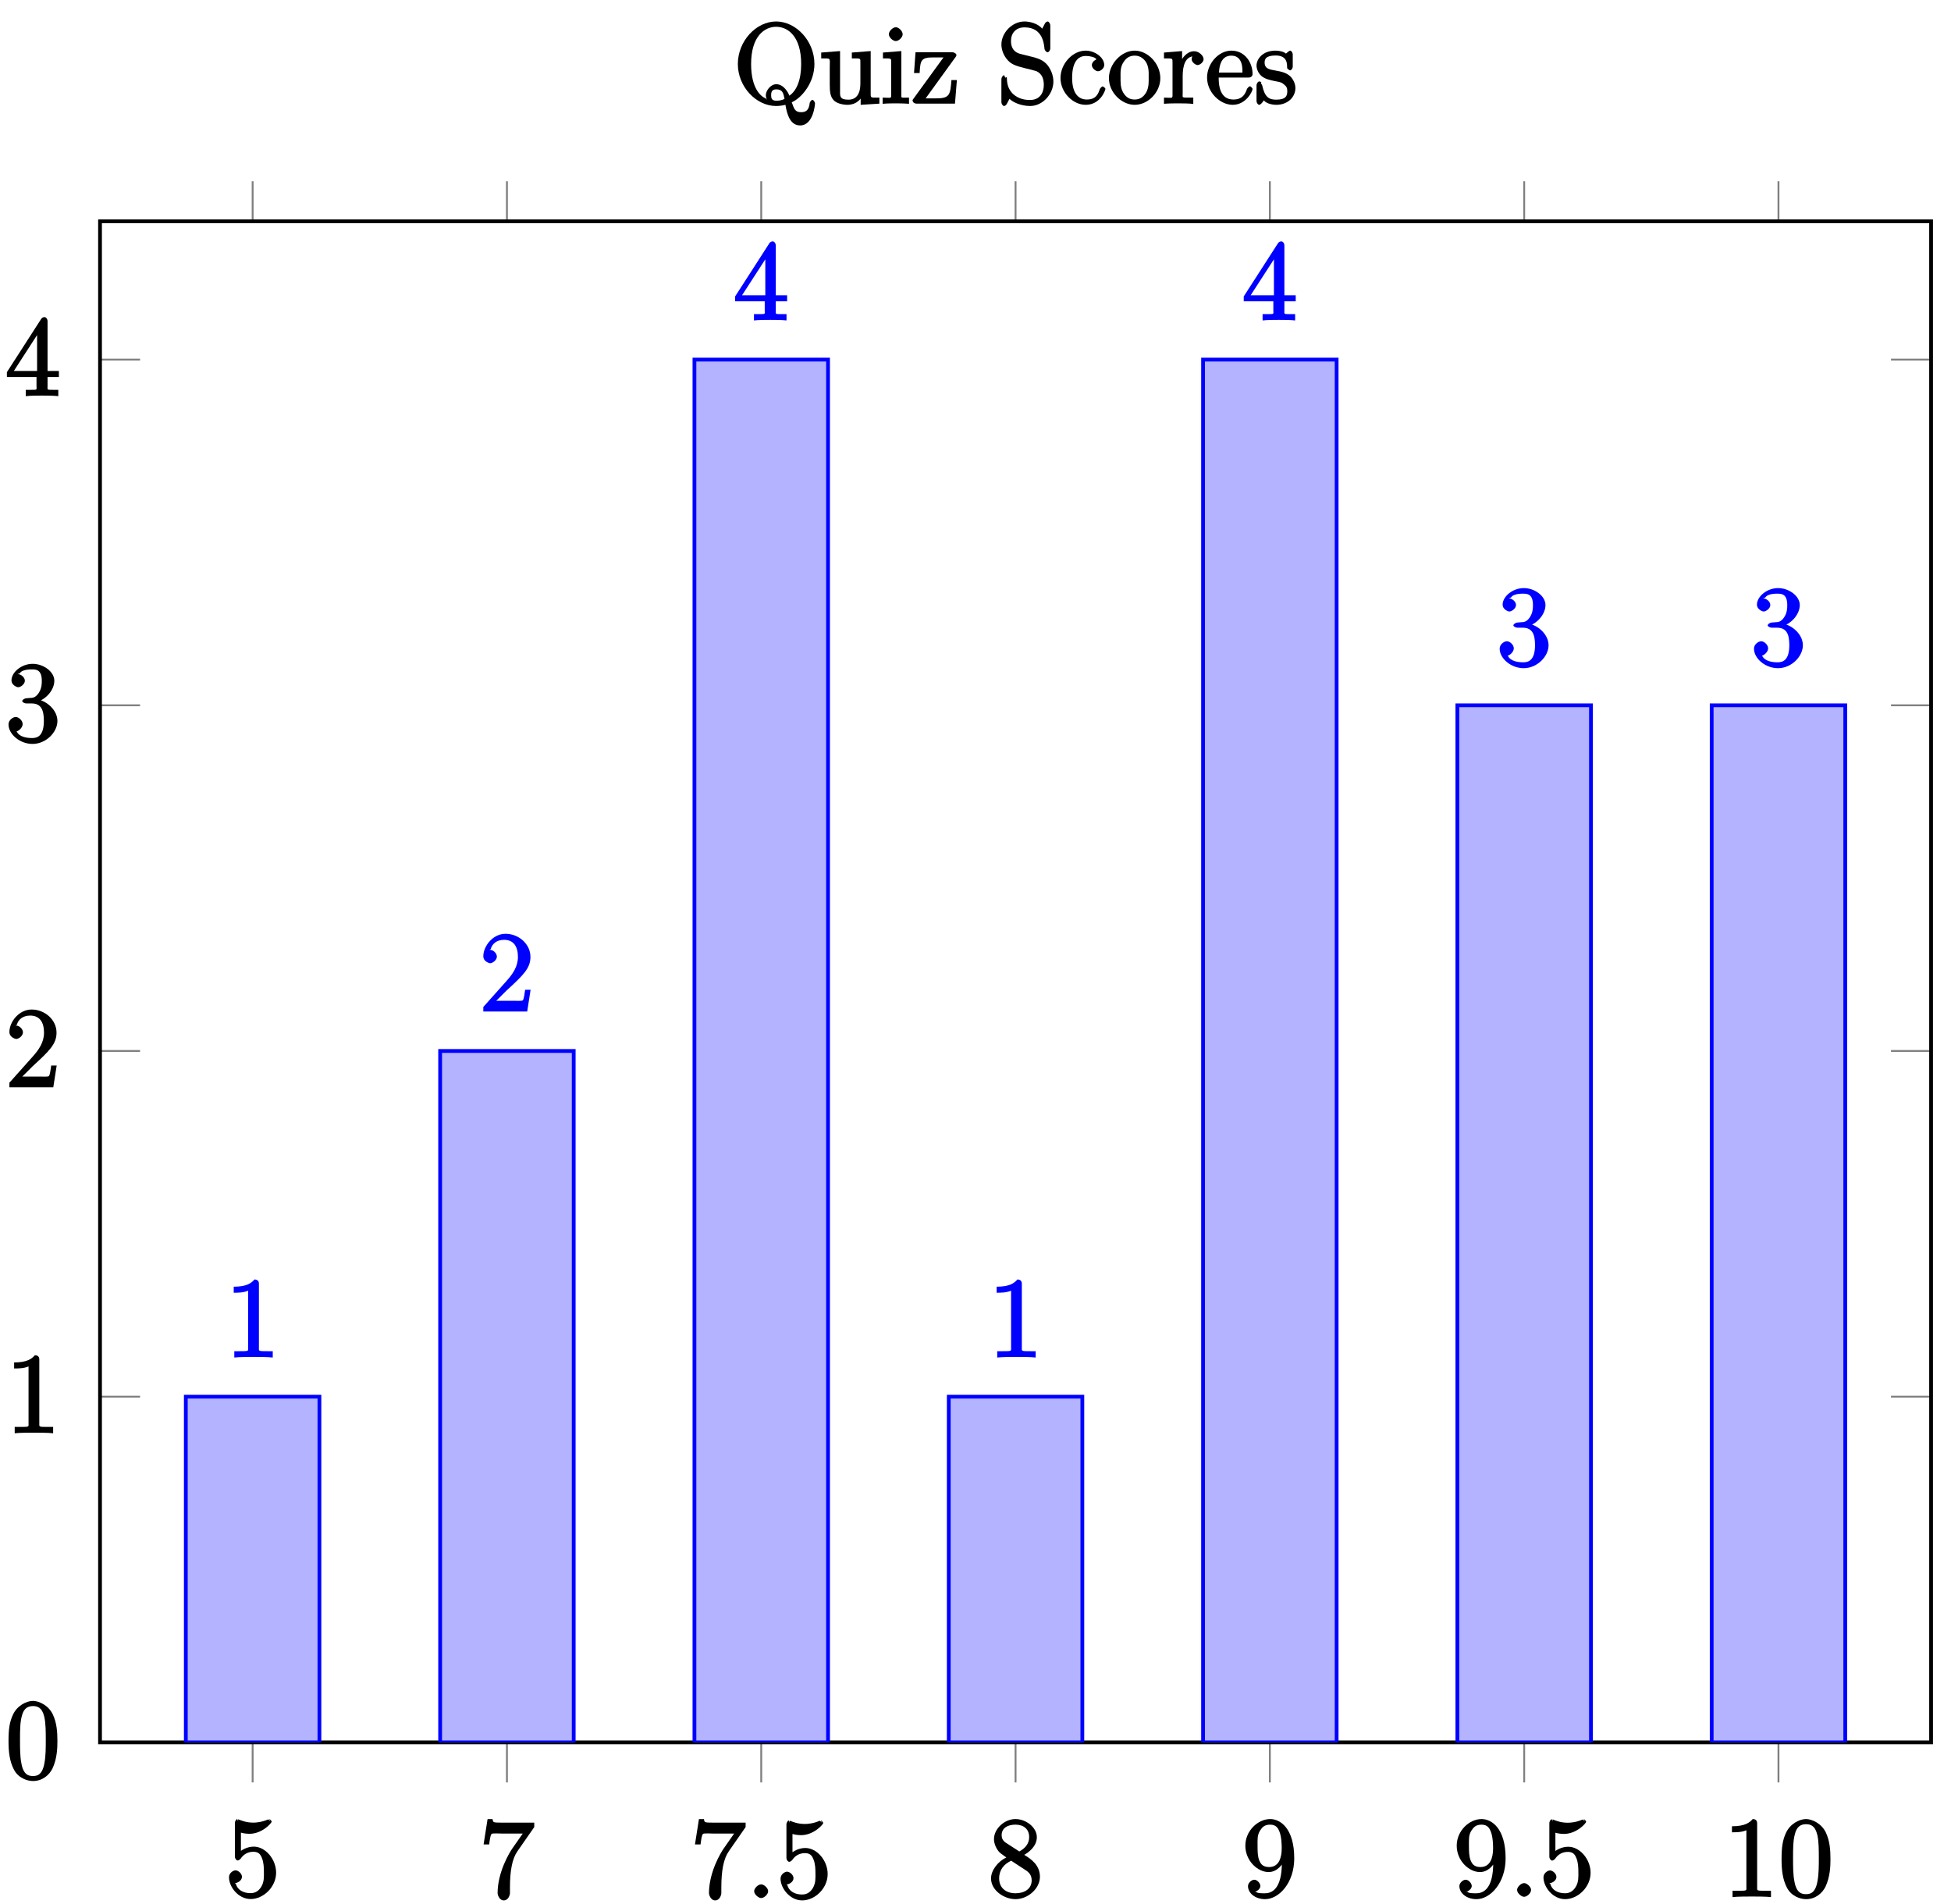 <?xml version="1.0" encoding="UTF-8"?>
<svg xmlns="http://www.w3.org/2000/svg" xmlns:xlink="http://www.w3.org/1999/xlink" width="207pt" height="202pt" viewBox="0 0 207 202" version="1.1">
<defs>
<g>
<symbol overflow="visible" id="glyph0-0">
<path style="stroke:none;" d=""/>
</symbol>
<symbol overflow="visible" id="glyph0-1">
<path style="stroke:none;" d="M 5.422 -2.547 C 5.422 -3.969 4.297 -5.312 3.047 -5.312 C 2.359 -5.312 1.719 -4.953 1.406 -4.625 L 1.688 -4.516 L 1.688 -6.797 C 2.047 -6.688 2.469 -6.672 2.594 -6.672 C 3.938 -6.672 4.953 -7.812 4.953 -7.969 C 4.953 -8.016 4.781 -8.234 4.703 -8.234 L 4.812 -7.969 C 4.812 -7.969 4.656 -8.234 4.547 -8.188 C 3.891 -7.906 3.312 -7.859 3 -7.859 C 2.219 -7.859 1.656 -8.109 1.422 -8.203 C 1.344 -8.234 1.406 -7.969 1.406 -7.969 L 1.297 -8.234 C 1.203 -8.234 1.047 -8.016 1.047 -7.812 L 1.047 -4.266 C 1.047 -4.047 1.203 -3.844 1.344 -3.844 C 1.406 -3.844 1.531 -3.891 1.656 -4.031 C 1.984 -4.516 2.438 -4.766 3.031 -4.766 C 3.672 -4.766 3.812 -4.328 3.906 -4.125 C 4.109 -3.656 4.125 -3.078 4.125 -2.625 C 4.125 -2.156 4.172 -1.594 3.844 -1.047 C 3.578 -0.625 3.234 -0.375 2.703 -0.375 C 1.906 -0.375 1.297 -0.75 1.141 -1.391 C 0.984 -1.453 1.047 -1.453 1.109 -1.453 C 1.312 -1.453 1.797 -1.703 1.797 -2.109 C 1.797 -2.453 1.406 -2.797 1.109 -2.797 C 0.891 -2.797 0.422 -2.531 0.422 -2.062 C 0.422 -1.047 1.406 0.25 2.719 0.25 C 4.078 0.25 5.422 -1.031 5.422 -2.547 Z M 5.422 -2.547 "/>
</symbol>
<symbol overflow="visible" id="glyph0-2">
<path style="stroke:none;" d="M 5.828 -7.562 L 5.828 -8 L 2.797 -8 C 1.344 -8 1.484 -8 1.406 -8.375 L 0.875 -8.375 L 0.453 -5.688 L 1.047 -5.688 C 1.094 -6.047 1.156 -6.688 1.312 -6.812 C 1.406 -6.891 2.203 -6.844 2.359 -6.844 L 4.609 -6.844 L 3.516 -5.281 C 3.188 -4.812 1.938 -2.75 1.938 -0.5 C 1.938 -0.375 2.109 0.25 2.594 0.25 C 3.094 0.25 3.25 -0.359 3.25 -0.516 L 3.25 -1.109 C 3.25 -2.891 3.484 -4.172 4.047 -4.969 L 5.828 -7.531 Z M 5.828 -7.562 "/>
</symbol>
<symbol overflow="visible" id="glyph0-3">
<path style="stroke:none;" d="M 2.359 -0.734 C 2.359 -1.047 1.922 -1.453 1.625 -1.453 C 1.281 -1.453 0.875 -1.031 0.875 -0.734 C 0.875 -0.375 1.344 0 1.609 0 C 1.938 0 2.359 -0.391 2.359 -0.734 Z M 2.359 -0.734 "/>
</symbol>
<symbol overflow="visible" id="glyph0-4">
<path style="stroke:none;" d="M 5.516 -2.125 C 5.516 -3.344 4.609 -4 3.844 -4.453 C 4.266 -4.672 5.188 -5.328 5.188 -6.328 C 5.188 -7.375 4.031 -8.25 2.922 -8.25 C 1.75 -8.25 0.641 -7.219 0.641 -6.125 C 0.641 -5.719 0.812 -5.219 1.141 -4.812 C 1.281 -4.656 1.297 -4.641 1.953 -4.172 C 1.094 -3.781 0.328 -2.828 0.328 -1.953 C 0.328 -0.688 1.703 0.25 2.922 0.25 C 4.25 0.25 5.516 -0.875 5.516 -2.125 Z M 4.375 -6.328 C 4.375 -5.594 3.891 -5.109 3.328 -4.812 L 2.047 -5.641 C 1.891 -5.75 1.453 -5.953 1.453 -6.531 C 1.453 -7.312 2.109 -7.656 2.922 -7.656 C 3.781 -7.656 4.375 -7.188 4.375 -6.328 Z M 4.641 -1.75 C 4.641 -0.844 3.891 -0.375 2.922 -0.375 C 1.906 -0.375 1.188 -0.953 1.188 -1.953 C 1.188 -2.875 1.719 -3.484 2.469 -3.828 L 3.828 -2.938 C 4.141 -2.734 4.641 -2.469 4.641 -1.75 Z M 4.641 -1.75 "/>
</symbol>
<symbol overflow="visible" id="glyph0-5">
<path style="stroke:none;" d="M 5.516 -4.078 C 5.516 -7.297 4.016 -8.25 2.969 -8.25 C 1.656 -8.25 0.328 -7 0.328 -5.422 C 0.328 -3.844 1.609 -2.625 2.797 -2.625 C 3.688 -2.625 4.297 -3.406 4.531 -4.016 L 4.203 -4.016 L 4.203 -3.625 C 4.203 -0.797 3.125 -0.375 2.406 -0.375 C 2.109 -0.375 1.594 -0.359 1.469 -0.531 L 1.25 -0.531 C 1.344 -0.5 1.922 -0.719 1.922 -1.156 C 1.922 -1.422 1.594 -1.812 1.281 -1.812 C 0.969 -1.812 0.609 -1.453 0.609 -1.141 C 0.609 -0.391 1.375 0.25 2.422 0.25 C 3.906 0.25 5.516 -1.484 5.516 -4.078 Z M 4.188 -5.156 C 4.188 -4.141 3.891 -3.156 2.844 -3.156 C 2.094 -3.156 1.922 -3.609 1.812 -3.844 C 1.625 -4.297 1.625 -4.859 1.625 -5.406 C 1.625 -6.078 1.578 -6.531 1.891 -7.031 C 2.109 -7.344 2.312 -7.656 2.969 -7.656 C 3.641 -7.656 3.828 -7.203 3.938 -6.938 C 4.188 -6.344 4.188 -5.328 4.188 -5.156 Z M 4.188 -5.156 "/>
</symbol>
<symbol overflow="visible" id="glyph0-6">
<path style="stroke:none;" d="M 5.062 -0.141 L 5.062 -0.641 L 4.531 -0.641 C 3.484 -0.641 3.594 -0.641 3.594 -1.062 L 3.594 -7.812 C 3.594 -8.078 3.438 -8.25 3.125 -8.25 C 2.797 -7.875 2.312 -7.484 0.922 -7.484 L 0.922 -6.844 C 1.359 -6.844 1.953 -6.844 2.453 -7.062 L 2.453 -1.062 C 2.453 -0.641 2.578 -0.641 1.531 -0.641 L 0.984 -0.641 L 0.984 0.031 C 1.484 -0.031 2.641 -0.031 3.031 -0.031 C 3.438 -0.031 4.578 -0.031 5.062 0.031 Z M 5.062 -0.141 "/>
</symbol>
<symbol overflow="visible" id="glyph0-7">
<path style="stroke:none;" d="M 5.516 -3.969 C 5.516 -4.953 5.453 -5.922 5.016 -6.844 C 4.531 -7.828 3.516 -8.25 2.922 -8.25 C 2.234 -8.25 1.219 -7.75 0.781 -6.75 C 0.438 -6 0.328 -5.266 0.328 -3.969 C 0.328 -2.812 0.453 -1.828 0.891 -0.984 C 1.344 -0.078 2.297 0.25 2.922 0.25 C 3.953 0.25 4.656 -0.406 4.984 -1.062 C 5.484 -2.109 5.516 -3.281 5.516 -3.969 Z M 4.281 -4.109 C 4.281 -3.312 4.281 -2.406 4.141 -1.672 C 3.922 -0.359 3.328 -0.281 2.922 -0.281 C 2.531 -0.281 1.906 -0.344 1.688 -1.656 C 1.547 -2.359 1.547 -3.281 1.547 -4.109 C 1.547 -5.094 1.547 -5.969 1.75 -6.688 C 1.953 -7.484 2.406 -7.703 2.922 -7.703 C 3.375 -7.703 3.891 -7.578 4.125 -6.547 C 4.281 -5.875 4.281 -4.922 4.281 -4.109 Z M 4.281 -4.109 "/>
</symbol>
<symbol overflow="visible" id="glyph0-8">
<path style="stroke:none;" d="M 8.672 -0.031 C 8.672 -0.141 8.516 -0.406 8.391 -0.406 C 8.297 -0.406 8.125 -0.172 8.109 -0.078 C 8.031 0.781 7.609 0.906 7.203 0.906 C 6.594 0.906 6.469 0.625 6.203 -0.141 C 7.312 -0.641 8.609 -2.266 8.609 -4.203 C 8.609 -6.672 6.641 -8.719 4.547 -8.719 C 2.422 -8.719 0.484 -6.641 0.484 -4.203 C 0.484 -1.797 2.422 0.25 4.547 0.25 C 4.953 0.25 5.359 0.172 5.531 0.125 C 5.703 1.141 6.031 2.312 7.094 2.312 C 8.5 2.312 8.672 0.078 8.672 -0.031 Z M 7.203 -4.203 C 7.203 -2.5 6.719 -1.375 5.953 -0.844 C 5.828 -1.188 5.344 -2.062 4.562 -2.062 C 3.969 -2.062 3.453 -1.391 3.453 -0.891 C 3.453 -0.578 3.672 -0.219 3.438 -0.562 C 2.922 -0.75 1.891 -1.625 1.891 -4.203 C 1.891 -7.188 3.344 -8.156 4.547 -8.156 C 5.797 -8.156 7.203 -7.141 7.203 -4.203 Z M 5.5 -0.531 C 5.141 -0.344 4.875 -0.312 4.547 -0.312 C 4.047 -0.312 4.016 -0.625 4.016 -0.906 C 4.016 -1.25 4.109 -1.516 4.562 -1.516 C 5.25 -1.516 5.312 -1.094 5.438 -0.5 Z M 5.5 -0.531 "/>
</symbol>
<symbol overflow="visible" id="glyph0-9">
<path style="stroke:none;" d="M 6.391 -0.141 L 6.391 -0.641 C 5.422 -0.641 5.469 -0.578 5.469 -1.156 L 5.469 -5.578 L 3.469 -5.422 L 3.469 -4.797 C 4.453 -4.797 4.375 -4.859 4.375 -4.266 L 4.375 -2.125 C 4.375 -1.109 4 -0.422 3.109 -0.422 C 2.125 -0.422 2.219 -0.828 2.219 -1.453 L 2.219 -5.578 L 0.219 -5.422 L 0.219 -4.797 C 1.297 -4.797 1.125 -4.906 1.125 -3.844 L 1.125 -2.047 C 1.125 -1.297 1.172 -0.766 1.531 -0.375 C 1.812 -0.062 2.422 0.125 3.031 0.125 C 3.234 0.125 3.734 0.078 4.141 -0.266 C 4.484 -0.531 4.672 -0.984 4.672 -0.984 L 4.406 -1.094 L 4.406 0.125 L 6.391 0 Z M 6.391 -0.141 "/>
</symbol>
<symbol overflow="visible" id="glyph0-10">
<path style="stroke:none;" d="M 3.031 -0.141 L 3.031 -0.641 C 2.109 -0.641 2.219 -0.547 2.219 -1.016 L 2.219 -5.578 L 0.266 -5.422 L 0.266 -4.797 C 1.188 -4.797 1.141 -4.859 1.141 -4.281 L 1.141 -1.031 C 1.141 -0.484 1.172 -0.641 0.234 -0.641 L 0.234 0.016 C 0.734 -0.031 1.297 -0.031 1.656 -0.031 C 1.781 -0.031 2.469 -0.031 3.031 0.016 Z M 2.359 -7.359 C 2.359 -7.719 1.922 -8.109 1.641 -8.109 C 1.297 -8.109 0.891 -7.688 0.891 -7.359 C 0.891 -7.047 1.312 -6.641 1.625 -6.641 C 1.984 -6.641 2.359 -7.078 2.359 -7.359 Z M 2.359 -7.359 "/>
</symbol>
<symbol overflow="visible" id="glyph0-11">
<path style="stroke:none;" d="M 4.703 -2.5 L 4.281 -2.5 C 4.156 -0.984 4.125 -0.562 2.703 -0.562 L 1.547 -0.562 L 4.656 -4.859 C 4.766 -4.984 4.812 -5.109 4.812 -5.156 C 4.812 -5.297 4.578 -5.453 4.375 -5.453 L 0.469 -5.453 L 0.312 -3.25 L 0.906 -3.25 C 0.984 -4.609 1.047 -4.906 2.359 -4.906 L 3.438 -4.906 L 0.156 -0.391 C 0.156 -0.141 0.344 0 0.609 0 L 4.656 0 L 4.859 -2.5 Z M 4.703 -2.5 "/>
</symbol>
<symbol overflow="visible" id="glyph0-12">
<path style="stroke:none;" d="M 6 -2.344 C 6 -3.078 5.672 -3.719 5.359 -4.109 C 4.906 -4.656 4.266 -4.828 3.797 -4.953 L 2.484 -5.281 C 1.875 -5.438 1.5 -5.875 1.5 -6.641 C 1.5 -7.484 2.016 -8.094 2.938 -8.094 C 4.906 -8.094 5 -6.297 5.062 -5.781 C 5.094 -5.641 5.266 -5.453 5.375 -5.453 C 5.516 -5.453 5.672 -5.656 5.672 -5.875 L 5.672 -8.281 C 5.672 -8.5 5.516 -8.719 5.391 -8.719 C 5.359 -8.719 5.188 -8.672 5.109 -8.516 L 4.812 -7.953 C 4.359 -8.516 3.469 -8.719 2.938 -8.719 C 1.609 -8.719 0.484 -7.5 0.484 -6.281 C 0.484 -5.703 0.734 -5.062 1.172 -4.594 C 1.594 -4.125 2.125 -3.984 2.969 -3.766 C 3.391 -3.672 4.047 -3.5 4.219 -3.438 C 4.781 -3.156 4.984 -2.656 4.984 -1.984 C 4.984 -1.094 4.516 -0.391 3.531 -0.391 C 2.984 -0.391 2.359 -0.484 1.766 -0.984 C 1.078 -1.609 1.078 -2.359 1.062 -2.766 C 1.047 -2.859 0.891 -2.75 0.891 -2.75 L 0.781 -3.016 C 0.641 -3.016 0.484 -2.797 0.484 -2.578 L 0.484 -0.172 C 0.484 0.047 0.641 0.25 0.766 0.25 C 0.844 0.25 0.953 0.188 1.047 0.047 L 1.344 -0.516 C 1.641 -0.188 2.516 0.25 3.531 0.25 C 4.875 0.25 6 -1.031 6 -2.344 Z M 6 -2.344 "/>
</symbol>
<symbol overflow="visible" id="glyph0-13">
<path style="stroke:none;" d="M 5.016 -1.562 C 5.016 -1.672 4.766 -1.828 4.734 -1.828 C 4.625 -1.828 4.453 -1.641 4.406 -1.5 C 4.141 -0.641 3.672 -0.438 3.031 -0.438 C 2.297 -0.438 1.484 -0.922 1.484 -2.734 C 1.484 -4.719 2.344 -5.062 2.938 -5.062 C 3.391 -5.062 3.938 -4.922 4.047 -4.719 C 4.188 -4.719 3.578 -4.562 3.578 -4.078 C 3.578 -3.797 3.938 -3.438 4.234 -3.438 C 4.5 -3.438 4.891 -3.75 4.891 -4.094 C 4.891 -4.906 3.891 -5.625 2.922 -5.625 C 1.531 -5.625 0.25 -4.234 0.25 -2.719 C 0.25 -1.188 1.562 0.125 2.922 0.125 C 4.5 0.125 5.016 -1.453 5.016 -1.562 Z M 5.016 -1.562 "/>
</symbol>
<symbol overflow="visible" id="glyph0-14">
<path style="stroke:none;" d="M 5.641 -2.703 C 5.641 -4.25 4.312 -5.625 2.922 -5.625 C 1.5 -5.625 0.188 -4.203 0.188 -2.703 C 0.188 -1.172 1.547 0.125 2.922 0.125 C 4.328 0.125 5.641 -1.188 5.641 -2.703 Z M 4.406 -2.812 C 4.406 -2.391 4.453 -1.75 4.141 -1.188 C 3.812 -0.625 3.375 -0.438 2.922 -0.438 C 2.484 -0.438 2.062 -0.578 1.703 -1.172 C 1.391 -1.703 1.422 -2.312 1.422 -2.812 C 1.422 -3.266 1.375 -3.891 1.75 -4.422 C 2.078 -4.938 2.5 -5.094 2.922 -5.094 C 3.375 -5.094 3.766 -4.906 4.094 -4.453 C 4.453 -3.891 4.406 -3.25 4.406 -2.812 Z M 4.406 -2.812 "/>
</symbol>
<symbol overflow="visible" id="glyph0-15">
<path style="stroke:none;" d="M 4.375 -4.719 C 4.375 -5.078 3.891 -5.562 3.375 -5.562 C 2.359 -5.562 1.859 -4.312 1.828 -4.25 L 2.094 -4.25 L 2.094 -5.578 L 0.172 -5.422 L 0.172 -4.797 C 1.141 -4.797 1.078 -4.859 1.078 -4.266 L 1.078 -1.031 C 1.078 -0.484 1.109 -0.641 0.172 -0.641 L 0.172 0.016 C 0.672 -0.031 1.328 -0.031 1.688 -0.031 C 2.016 -0.031 2.859 -0.031 3.281 0.031 L 3.281 -0.641 L 2.891 -0.641 C 2.016 -0.641 2.156 -0.625 2.156 -1.047 L 2.156 -2.922 C 2.156 -4.094 2.469 -5.031 3.391 -5.031 C 3.484 -5.031 3.516 -5.031 3.562 -5.016 L 3.438 -5.266 C 3.344 -5.219 3.109 -5.047 3.109 -4.719 C 3.109 -4.375 3.547 -4.094 3.734 -4.094 C 3.984 -4.094 4.375 -4.406 4.375 -4.719 Z M 4.375 -4.719 "/>
</symbol>
<symbol overflow="visible" id="glyph0-16">
<path style="stroke:none;" d="M 5.016 -1.562 C 5.016 -1.641 4.812 -1.844 4.734 -1.844 C 4.641 -1.844 4.453 -1.625 4.422 -1.562 C 4.109 -0.562 3.484 -0.438 2.969 -0.438 C 2.469 -0.438 1.422 -0.625 1.422 -2.688 L 1.422 -2.766 L 4.578 -2.766 C 4.844 -2.766 5.016 -2.922 5.016 -3.141 C 5.016 -4.344 4.219 -5.625 2.766 -5.625 C 1.406 -5.625 0.188 -4.25 0.188 -2.766 C 0.188 -1.188 1.578 0.125 2.906 0.125 C 4.328 0.125 5.016 -1.312 5.016 -1.562 Z M 4.125 -3.297 L 1.453 -3.297 C 1.531 -5.016 2.422 -5.094 2.766 -5.094 C 4.047 -5.094 3.938 -3.547 3.938 -3.297 Z M 4.125 -3.297 "/>
</symbol>
<symbol overflow="visible" id="glyph0-17">
<path style="stroke:none;" d="M 4.359 -1.656 C 4.359 -2.312 3.922 -2.797 3.812 -2.906 C 3.375 -3.281 2.953 -3.391 2.156 -3.531 C 1.812 -3.609 1.094 -3.625 1.094 -4.344 C 1.094 -4.703 1.188 -5.109 2.266 -5.109 C 3.562 -5.109 3.469 -4.141 3.484 -3.781 C 3.5 -3.688 3.75 -3.531 3.797 -3.531 C 3.922 -3.531 4.078 -3.734 4.078 -3.953 L 4.078 -5.203 C 4.078 -5.422 3.922 -5.625 3.797 -5.625 C 3.703 -5.625 3.359 -5.312 3.359 -5.312 C 3.125 -5.516 2.656 -5.625 2.266 -5.625 C 0.828 -5.625 0.234 -4.688 0.234 -4.031 C 0.234 -3.891 0.281 -3.375 0.734 -2.953 C 1.109 -2.625 1.641 -2.5 2.188 -2.391 C 2.844 -2.266 2.875 -2.266 3.172 -2.016 C 3.391 -1.844 3.5 -1.688 3.5 -1.344 C 3.5 -0.844 3.375 -0.422 2.312 -0.422 C 1.531 -0.422 1.109 -0.719 0.844 -1.906 C 0.797 -2.125 0.734 -2.047 0.734 -2.047 L 0.734 -2.266 C 0.719 -2.312 0.562 -2.359 0.531 -2.359 C 0.391 -2.359 0.234 -2.141 0.234 -1.922 L 0.234 -0.297 C 0.234 -0.078 0.391 0.125 0.516 0.125 C 0.578 0.125 0.688 0.078 0.891 -0.172 C 0.953 -0.266 0.953 -0.281 1.016 -0.344 C 1.359 0.078 2.125 0.125 2.328 0.125 C 3.578 0.125 4.359 -0.719 4.359 -1.656 Z M 4.359 -1.656 "/>
</symbol>
<symbol overflow="visible" id="glyph1-0">
<path style="stroke:none;" d=""/>
</symbol>
<symbol overflow="visible" id="glyph1-1">
<path style="stroke:none;" d="M 5.516 -3.969 C 5.516 -4.953 5.453 -5.922 5.016 -6.844 C 4.531 -7.828 3.516 -8.25 2.922 -8.25 C 2.234 -8.25 1.219 -7.75 0.781 -6.75 C 0.438 -6 0.328 -5.266 0.328 -3.969 C 0.328 -2.812 0.453 -1.828 0.891 -0.984 C 1.344 -0.078 2.297 0.25 2.922 0.25 C 3.953 0.25 4.656 -0.406 4.984 -1.062 C 5.484 -2.109 5.516 -3.281 5.516 -3.969 Z M 2.922 -0.281 C 2.531 -0.281 1.906 -0.344 1.688 -1.656 C 1.547 -2.359 1.547 -3.281 1.547 -4.109 C 1.547 -5.094 1.547 -5.969 1.75 -6.688 C 1.953 -7.484 2.406 -7.703 2.922 -7.703 C 3.375 -7.703 3.891 -7.578 4.125 -6.547 C 4.281 -5.875 4.281 -4.922 4.281 -4.109 C 4.281 -3.312 4.281 -2.406 4.141 -1.672 C 3.922 -0.359 3.328 -0.281 2.922 -0.281 Z M 2.922 -0.281 "/>
</symbol>
<symbol overflow="visible" id="glyph1-2">
<path style="stroke:none;" d="M 3.594 -7.812 C 3.594 -8.078 3.438 -8.25 3.125 -8.25 C 2.797 -7.875 2.312 -7.484 0.922 -7.484 L 0.922 -6.844 C 1.359 -6.844 1.953 -6.844 2.453 -7.062 L 2.453 -1.062 C 2.453 -0.641 2.578 -0.641 1.531 -0.641 L 0.984 -0.641 L 0.984 0.031 C 1.484 -0.031 2.641 -0.031 3.031 -0.031 C 3.438 -0.031 4.578 -0.031 5.062 0.031 L 5.062 -0.641 L 4.531 -0.641 C 3.484 -0.641 3.594 -0.641 3.594 -1.062 Z M 3.594 -7.812 "/>
</symbol>
<symbol overflow="visible" id="glyph1-3">
<path style="stroke:none;" d="M 5.266 -2.312 L 4.859 -2.312 C 4.797 -1.953 4.75 -1.406 4.625 -1.203 C 4.547 -1.094 3.984 -1.141 3.625 -1.141 L 1.406 -1.141 L 1.516 -0.891 C 1.844 -1.156 2.562 -1.922 2.875 -2.219 C 4.703 -3.891 5.422 -4.609 5.422 -5.797 C 5.422 -7.172 4.172 -8.25 2.781 -8.25 C 1.406 -8.25 0.422 -6.906 0.422 -5.875 C 0.422 -5.266 1.109 -5.125 1.141 -5.125 C 1.406 -5.125 1.859 -5.453 1.859 -5.828 C 1.859 -6.172 1.484 -6.547 1.141 -6.547 C 1.047 -6.547 1.016 -6.547 1.203 -6.609 C 1.359 -7.203 1.859 -7.609 2.625 -7.609 C 3.641 -7.609 4.094 -6.891 4.094 -5.797 C 4.094 -4.781 3.562 -4 2.875 -3.234 L 0.422 -0.484 L 0.422 0 L 5.078 0 L 5.438 -2.312 Z M 5.266 -2.312 "/>
</symbol>
<symbol overflow="visible" id="glyph1-4">
<path style="stroke:none;" d="M 2.203 -4.594 C 2 -4.578 1.781 -4.406 1.781 -4.297 C 1.781 -4.188 2.016 -4.047 2.219 -4.047 L 2.766 -4.047 C 3.797 -4.047 4.078 -3.344 4.078 -2.203 C 4.078 -0.641 3.438 -0.375 2.844 -0.375 C 2.266 -0.375 1.453 -0.484 1.188 -1.094 C 1.328 -1.078 1.828 -1.438 1.828 -1.859 C 1.828 -2.219 1.422 -2.609 1.094 -2.609 C 0.797 -2.609 0.328 -2.281 0.328 -1.828 C 0.328 -0.766 1.547 0.25 2.875 0.25 C 4.297 0.25 5.516 -0.984 5.516 -2.188 C 5.516 -3.281 4.469 -4.297 3.328 -4.5 L 3.328 -4.203 C 4.359 -4.5 5.188 -5.516 5.188 -6.453 C 5.188 -7.406 4.047 -8.25 2.891 -8.25 C 1.703 -8.25 0.641 -7.359 0.641 -6.484 C 0.641 -6.016 1.188 -5.766 1.359 -5.766 C 1.609 -5.766 2.062 -6.094 2.062 -6.453 C 2.062 -6.844 1.609 -7.156 1.344 -7.156 C 1.281 -7.156 1.25 -7.156 1.531 -7.25 C 1.781 -7.703 2.797 -7.656 2.859 -7.656 C 3.25 -7.656 3.859 -7.625 3.859 -6.453 C 3.859 -6.234 3.875 -5.672 3.531 -5.156 C 3.172 -4.625 2.875 -4.641 2.562 -4.625 Z M 2.203 -4.594 "/>
</symbol>
<symbol overflow="visible" id="glyph1-5">
<path style="stroke:none;" d="M 4.469 -7.922 C 4.469 -8.156 4.312 -8.359 4.141 -8.359 C 4.047 -8.359 3.891 -8.312 3.797 -8.172 L 0.156 -2.516 L 0.156 -2 L 3.297 -2 L 3.297 -1.047 C 3.297 -0.609 3.438 -0.641 2.562 -0.641 L 2.156 -0.641 L 2.156 0.031 C 2.609 -0.031 3.547 -0.031 3.891 -0.031 C 4.219 -0.031 5.172 -0.031 5.609 0.031 L 5.609 -0.641 L 5.219 -0.641 C 4.344 -0.641 4.469 -0.609 4.469 -1.047 L 4.469 -2 L 5.672 -2 L 5.672 -2.641 L 4.469 -2.641 Z M 3.359 -7 L 3.359 -2.641 L 0.891 -2.641 L 3.641 -6.891 Z M 3.359 -7 "/>
</symbol>
</g>
<clipPath id="clip1">
  <path d="M 19 38 L 196 38 L 196 184.883 L 19 184.883 Z M 19 38 "/>
</clipPath>
<clipPath id="clip2">
  <path d="M 19 37 L 196 37 L 196 184.883 L 19 184.883 Z M 19 37 "/>
</clipPath>
</defs>
<g id="surface1">
<path style="fill:none;stroke-width:0.199;stroke-linecap:butt;stroke-linejoin:miter;stroke:rgb(50%,50%,50%);stroke-opacity:1;stroke-miterlimit:10;" d="M 0.002 -4.252 L 0.002 -0.002 M 26.982 -4.252 L 26.982 -0.002 M 53.963 -4.252 L 53.963 -0.002 M 80.947 -4.252 L 80.947 -0.002 M 107.927 -4.252 L 107.927 -0.002 M 134.912 -4.252 L 134.912 -0.002 M 161.892 -4.252 L 161.892 -0.002 M 0.002 165.65 L 0.002 161.396 M 26.982 165.65 L 26.982 161.396 M 53.963 165.65 L 53.963 161.396 M 80.947 165.65 L 80.947 161.396 M 107.927 165.65 L 107.927 161.396 M 134.912 165.65 L 134.912 161.396 M 161.892 165.65 L 161.892 161.396 " transform="matrix(1,0,0,-1,26.803,184.881)"/>
<path style="fill:none;stroke-width:0.199;stroke-linecap:butt;stroke-linejoin:miter;stroke:rgb(50%,50%,50%);stroke-opacity:1;stroke-miterlimit:10;" d="M -16.19 -0.002 L -11.94 -0.002 M -16.19 36.681 L -11.94 36.681 M -16.19 73.363 L -11.94 73.363 M -16.19 110.042 L -11.94 110.042 M -16.19 146.724 L -11.94 146.724 M 178.084 -0.002 L 173.83 -0.002 M 178.084 36.681 L 173.83 36.681 M 178.084 73.363 L 173.83 73.363 M 178.084 110.042 L 173.83 110.042 M 178.084 146.724 L 173.83 146.724 " transform="matrix(1,0,0,-1,26.803,184.881)"/>
<path style="fill:none;stroke-width:0.399;stroke-linecap:butt;stroke-linejoin:miter;stroke:rgb(0%,0%,0%);stroke-opacity:1;stroke-miterlimit:10;" d="M -16.19 -0.002 L -16.19 161.396 L 178.084 161.396 L 178.084 -0.002 Z M -16.19 -0.002 " transform="matrix(1,0,0,-1,26.803,184.881)"/>
<g style="fill:rgb(0%,0%,0%);fill-opacity:1;">
  <use xlink:href="#glyph0-1" x="23.874" y="201.256"/>
</g>
<g style="fill:rgb(0%,0%,0%);fill-opacity:1;">
  <use xlink:href="#glyph0-2" x="50.856" y="201.4"/>
</g>
<g style="fill:rgb(0%,0%,0%);fill-opacity:1;">
  <use xlink:href="#glyph0-2" x="73.283" y="201.4"/>
  <use xlink:href="#glyph0-3" x="79.141" y="201.4"/>
  <use xlink:href="#glyph0-1" x="82.393" y="201.4"/>
</g>
<g style="fill:rgb(0%,0%,0%);fill-opacity:1;">
  <use xlink:href="#glyph0-4" x="104.82" y="201.268"/>
</g>
<g style="fill:rgb(0%,0%,0%);fill-opacity:1;">
  <use xlink:href="#glyph0-5" x="131.802" y="201.268"/>
</g>
<g style="fill:rgb(0%,0%,0%);fill-opacity:1;">
  <use xlink:href="#glyph0-5" x="154.229" y="201.268"/>
  <use xlink:href="#glyph0-3" x="160.087" y="201.268"/>
  <use xlink:href="#glyph0-1" x="163.339" y="201.268"/>
</g>
<g style="fill:rgb(0%,0%,0%);fill-opacity:1;">
  <use xlink:href="#glyph0-6" x="182.837" y="201.268"/>
  <use xlink:href="#glyph0-7" x="188.695" y="201.268"/>
</g>
<g style="fill:rgb(0%,0%,0%);fill-opacity:1;">
  <use xlink:href="#glyph1-1" x="0.576" y="188.733"/>
</g>
<g style="fill:rgb(0%,0%,0%);fill-opacity:1;">
  <use xlink:href="#glyph1-2" x="0.576" y="152.051"/>
</g>
<g style="fill:rgb(0%,0%,0%);fill-opacity:1;">
  <use xlink:href="#glyph1-3" x="0.576" y="115.37"/>
</g>
<g style="fill:rgb(0%,0%,0%);fill-opacity:1;">
  <use xlink:href="#glyph1-4" x="0.576" y="78.688"/>
</g>
<g style="fill:rgb(0%,0%,0%);fill-opacity:1;">
  <use xlink:href="#glyph1-5" x="0.576" y="42.006"/>
</g>
<g clip-path="url(#clip1)" clip-rule="nonzero">
<path style=" stroke:none;fill-rule:nonzero;fill:rgb(70%,70%,100%);fill-opacity:1;" d="M 19.715 184.883 L 33.891 184.883 L 33.891 148.199 L 19.715 148.199 Z M 46.699 184.883 L 60.871 184.883 L 60.871 111.516 L 46.699 111.516 Z M 73.68 184.883 L 87.855 184.883 L 87.855 38.152 L 73.68 38.152 Z M 100.664 184.883 L 114.836 184.883 L 114.836 148.199 L 100.664 148.199 Z M 127.645 184.883 L 141.816 184.883 L 141.816 38.152 L 127.645 38.152 Z M 154.625 184.883 L 168.801 184.883 L 168.801 74.836 L 154.625 74.836 Z M 181.609 184.883 L 195.781 184.883 L 195.781 74.836 L 181.609 74.836 Z M 181.609 184.883 "/>
</g>
<g clip-path="url(#clip2)" clip-rule="nonzero">
<path style="fill:none;stroke-width:0.399;stroke-linecap:butt;stroke-linejoin:miter;stroke:rgb(0%,0%,100%);stroke-opacity:1;stroke-miterlimit:10;" d="M -7.088 -0.002 L 7.088 -0.002 L 7.088 36.681 L -7.088 36.681 Z M 19.896 -0.002 L 34.068 -0.002 L 34.068 73.363 L 19.896 73.363 Z M 46.877 -0.002 L 61.052 -0.002 L 61.052 146.724 L 46.877 146.724 Z M 73.861 -0.002 L 88.033 -0.002 L 88.033 36.681 L 73.861 36.681 Z M 100.842 -0.002 L 115.013 -0.002 L 115.013 146.724 L 100.842 146.724 Z M 127.822 -0.002 L 141.998 -0.002 L 141.998 110.042 L 127.822 110.042 Z M 154.806 -0.002 L 168.978 -0.002 L 168.978 110.042 L 154.806 110.042 Z M 154.806 -0.002 " transform="matrix(1,0,0,-1,26.803,184.881)"/>
</g>
<g style="fill:rgb(0%,0%,100%);fill-opacity:1;">
  <use xlink:href="#glyph1-2" x="23.876" y="144.015"/>
</g>
<g style="fill:rgb(0%,0%,100%);fill-opacity:1;">
  <use xlink:href="#glyph1-3" x="50.858" y="107.333"/>
</g>
<g style="fill:rgb(0%,0%,100%);fill-opacity:1;">
  <use xlink:href="#glyph1-5" x="77.84" y="33.97"/>
</g>
<g style="fill:rgb(0%,0%,100%);fill-opacity:1;">
  <use xlink:href="#glyph1-2" x="104.822" y="144.015"/>
</g>
<g style="fill:rgb(0%,0%,100%);fill-opacity:1;">
  <use xlink:href="#glyph1-5" x="131.804" y="33.97"/>
</g>
<g style="fill:rgb(0%,0%,100%);fill-opacity:1;">
  <use xlink:href="#glyph1-4" x="158.786" y="70.652"/>
</g>
<g style="fill:rgb(0%,0%,100%);fill-opacity:1;">
  <use xlink:href="#glyph1-4" x="185.768" y="70.652"/>
</g>
<g style="fill:rgb(0%,0%,0%);fill-opacity:1;">
  <use xlink:href="#glyph0-8" x="77.801" y="10.998"/>
  <use xlink:href="#glyph0-9" x="86.911" y="10.998"/>
  <use xlink:href="#glyph0-10" x="93.414" y="10.998"/>
  <use xlink:href="#glyph0-11" x="96.666" y="10.998"/>
</g>
<g style="fill:rgb(0%,0%,0%);fill-opacity:1;">
  <use xlink:href="#glyph0-12" x="105.764" y="10.998"/>
  <use xlink:href="#glyph0-13" x="112.268" y="10.998"/>
  <use xlink:href="#glyph0-14" x="117.468" y="10.998"/>
  <use xlink:href="#glyph0-15" x="123.326" y="10.998"/>
  <use xlink:href="#glyph0-16" x="127.881" y="10.998"/>
  <use xlink:href="#glyph0-17" x="133.082" y="10.998"/>
</g>
</g>
</svg>
